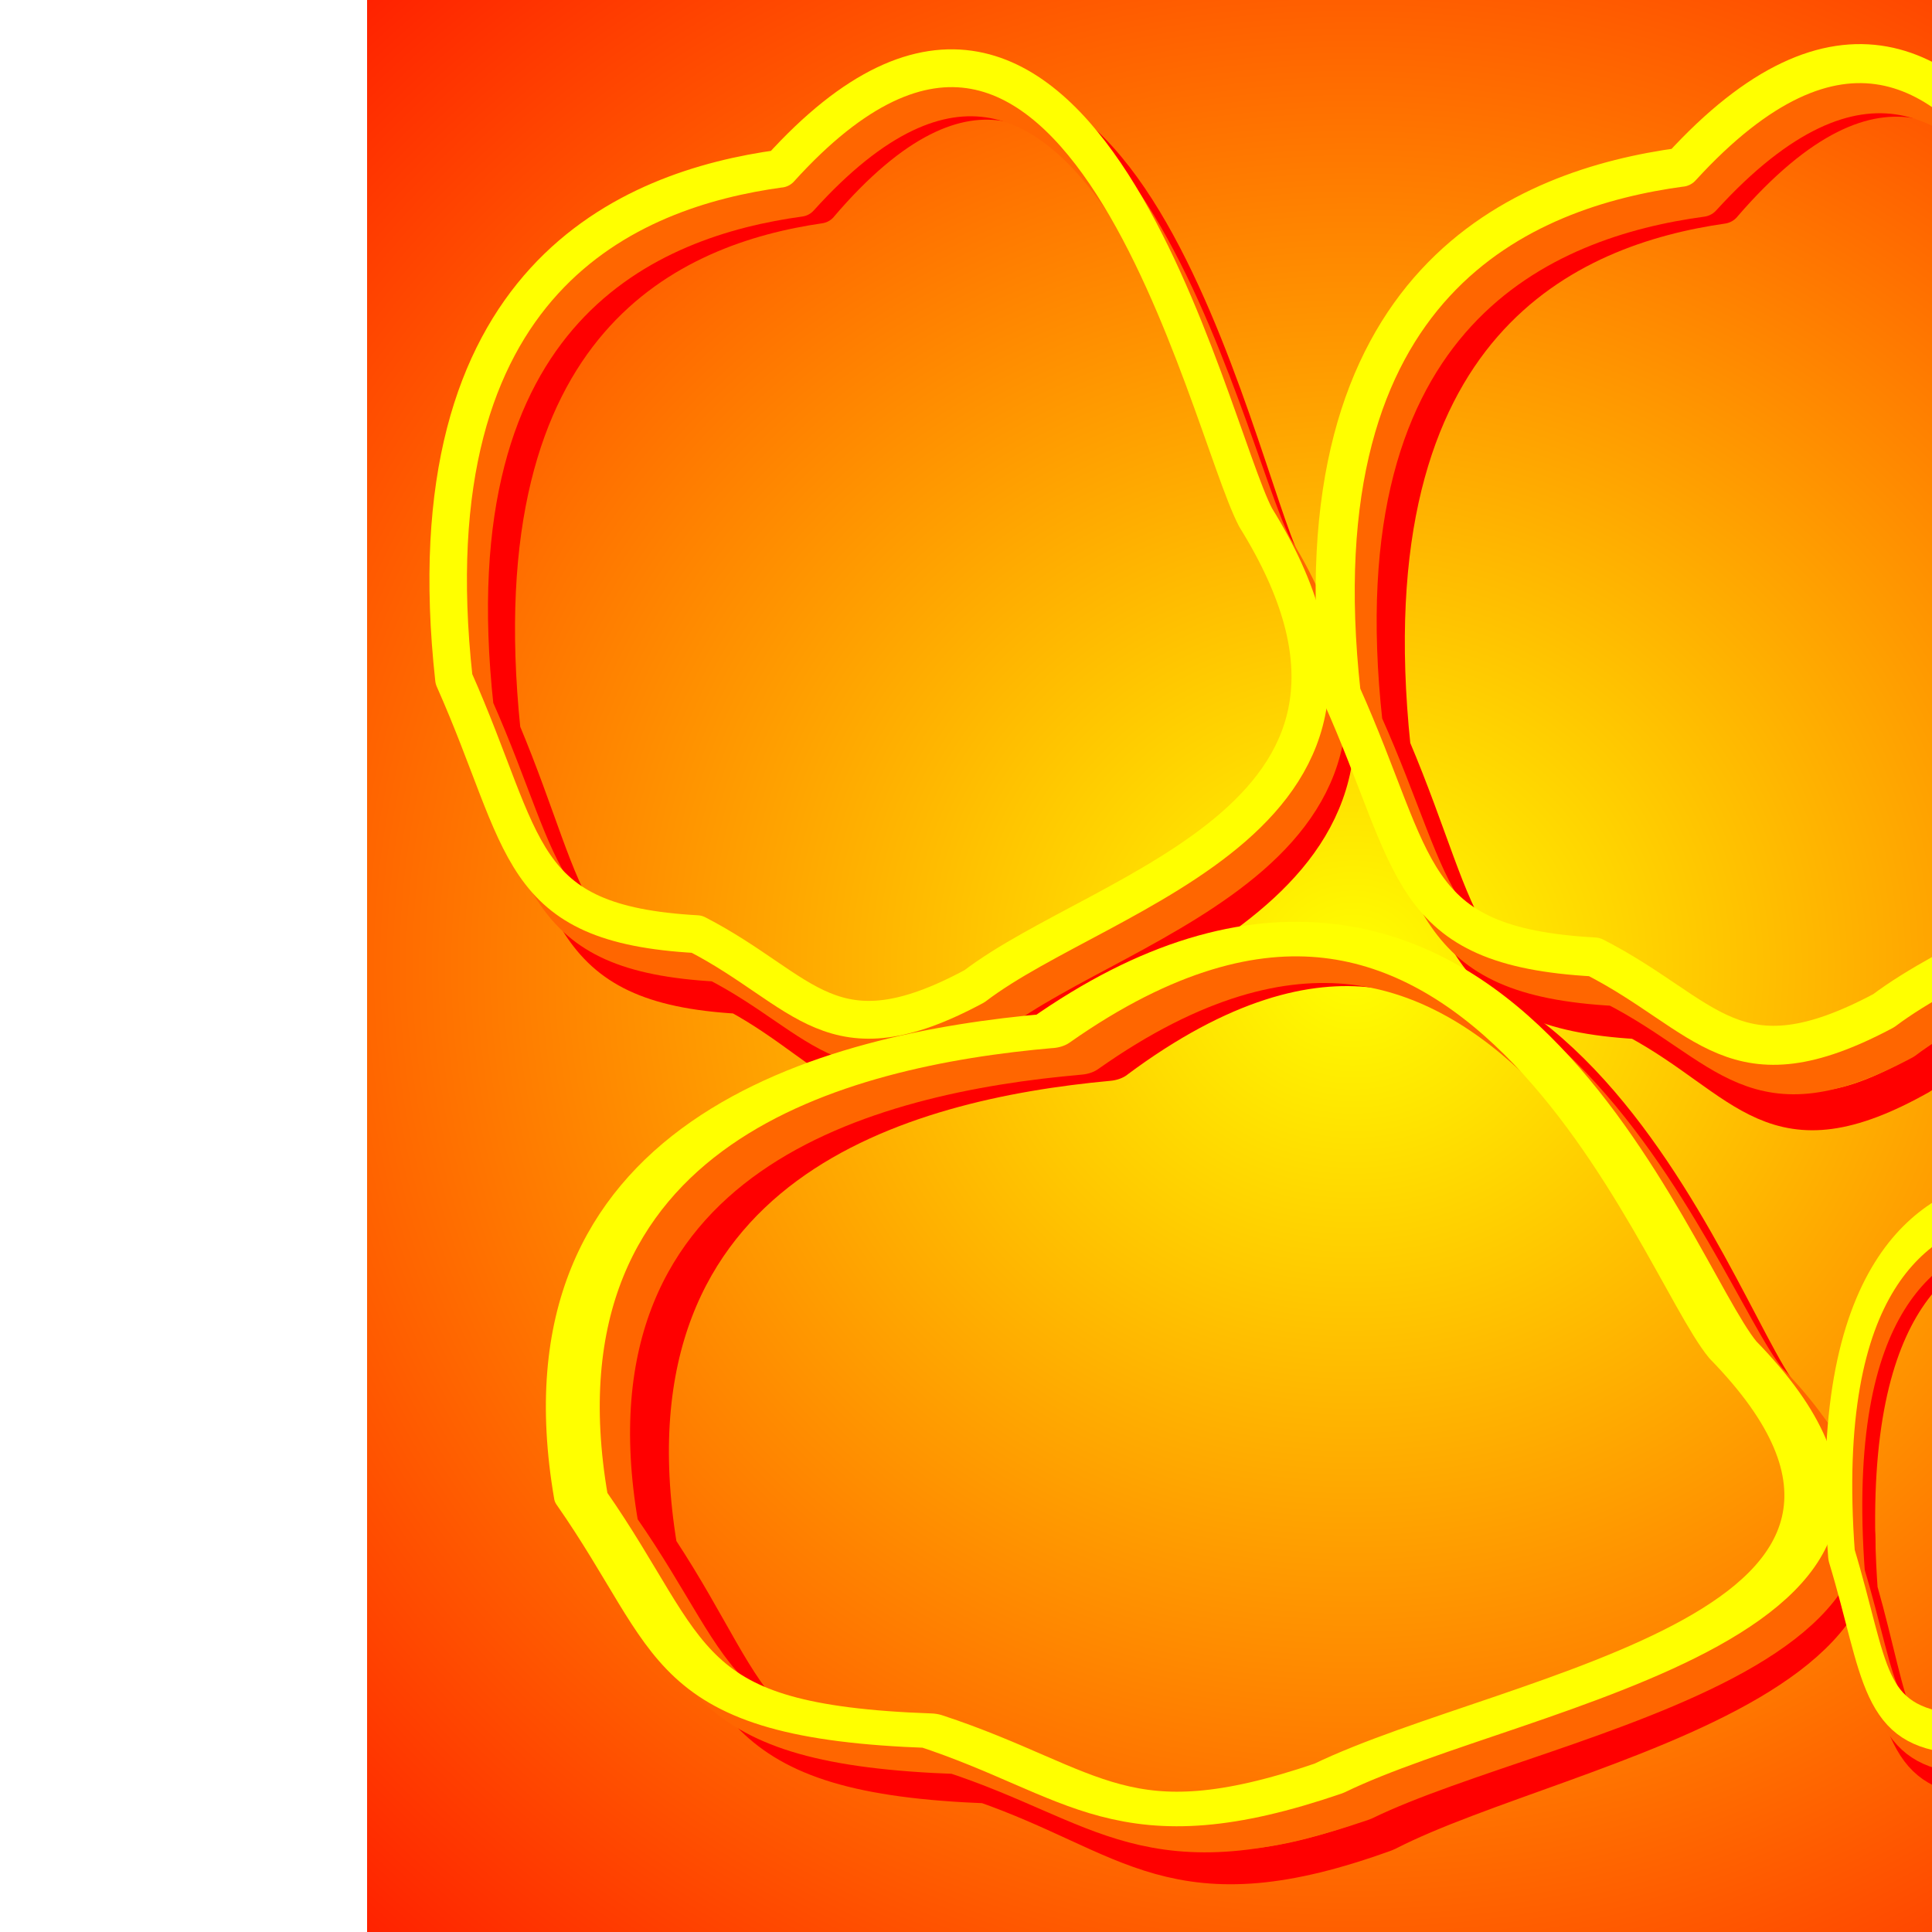 <svg width="100" height="100" version="1.1" viewBox="0 0 28.263 26.458" xmlns="http://www.w3.org/2000/svg" xmlns:xlink="http://www.w3.org/1999/xlink">
 <defs>
  <filter id="filter4267-7-9" x="-.048" y="-.042" width="1.095" height="1.084" color-interpolation-filters="sRGB">
   <feGaussianBlur stdDeviation="0.266"/>
  </filter>
  <filter id="filter4271-8-2" x="-.045" y="-.04" width="1.091" height="1.08" color-interpolation-filters="sRGB">
   <feGaussianBlur stdDeviation="0.253"/>
  </filter>
  <filter id="filter4275-5-4" x="-.031" y="-.05" width="1.063" height="1.099" color-interpolation-filters="sRGB">
   <feGaussianBlur stdDeviation="0.24"/>
  </filter>
  <filter id="filter4279-2-0" x="-.082" y="-.072" width="1.163" height="1.144" color-interpolation-filters="sRGB">
   <feGaussianBlur stdDeviation="0.455"/>
  </filter>
  <radialGradient id="radialGradient1020" cx="19.784" cy="13.229" r="14.414" gradientTransform="matrix(1.673 -.006 .006 1.559 -13.386 -7.276)" gradientUnits="userSpaceOnUse">
   <stop stop-color="#ff0" offset="0"/>
   <stop stop-color="#f00" offset="1"/>
  </radialGradient>
 </defs>
 <rect x="5.936" y="-.62" width="28.263" height="28.263" fill="none" stroke-width="1"/>
 <rect x="5.37" y="-1.185" width="28.828" height="28.828" fill="url(#radialGradient1020)" stroke-width="1.029"/>
 <g fill="none" stroke-linejoin="round">
  <path transform="matrix(.971 0 0 .979 6.38 .98)" d="m5.777 1.132c4.408-5.122 6.269 3.971 6.979 5.383 2.725 4.617-2.219 5.7-4.126 7.23-2.111 1.194-2.477 0.065-4.075-0.803-2.677-0.155-2.48-1.367-3.566-3.936-0.648-6.197 2.588-7.556 4.788-7.873z" filter="url(#filter4267-7-9)" stroke="#f00" stroke-width=".567" style="mix-blend-mode:normal"/>
  <path transform="matrix(.971 0 0 .979 6.38 .98)" d="m5.48 1.033c4.506-4.958 6.409 3.844 7.135 5.21 2.786 4.468-2.268 5.517-4.218 6.998-2.159 1.156-2.532 0.063-4.166-0.778-2.736-0.15-2.535-1.323-3.646-3.81-0.662-5.998 2.646-7.314 4.895-7.62z" filter="url(#filter4267-7-9)" stroke="#f60" stroke-width=".564" style="mix-blend-mode:normal"/>
  <path transform="matrix(.971 0 0 .979 6.38 .98)" d="m5.183 0.598c4.524-4.961 6.436 3.846 7.164 5.213 2.797 4.471-2.278 5.521-4.236 7.003-2.167 1.157-2.542 0.063-4.183-0.778-2.748-0.151-2.545-1.324-3.66-3.813-0.665-6.002 2.657-7.319 4.915-7.626z" filter="url(#filter4267-7-9)" stroke="#ff0" stroke-width=".565" style="mix-blend-mode:normal"/>
  <path transform="matrix(1.012 0 0 1.01 11.555 -8.893)" d="m13.478 10.868c4.408-5.122 6.269 3.971 6.979 5.383 2.725 4.617-2.219 5.7-4.126 7.23-2.111 1.194-2.477 0.065-4.075-0.803-2.677-0.155-2.48-1.367-3.566-3.936-0.648-6.197 2.588-7.556 4.788-7.873z" filter="url(#filter4271-8-2)" stroke="#f00" stroke-width=".567" style="mix-blend-mode:normal"/>
  <path transform="matrix(1.012 0 0 1.01 11.555 -8.893)" d="m13.181 10.77c4.506-4.958 6.409 3.844 7.135 5.21 2.786 4.468-2.268 5.517-4.218 6.998-2.159 1.156-2.532 0.063-4.166-0.778-2.736-0.15-2.535-1.323-3.646-3.81-0.662-5.998 2.646-7.314 4.895-7.62z" filter="url(#filter4271-8-2)" stroke="#f60" stroke-width=".564" style="mix-blend-mode:normal"/>
  <path transform="matrix(1.012 0 0 1.01 11.555 -8.893)" d="m12.884 10.334c4.524-4.961 6.436 3.846 7.164 5.213 2.797 4.471-2.278 5.521-4.236 7.003-2.167 1.157-2.542 0.063-4.183-0.778-2.748-0.151-2.545-1.324-3.66-3.813-0.665-6.002 2.657-7.319 4.915-7.626z" filter="url(#filter4271-8-2)" stroke="#ff0" stroke-width=".565" style="mix-blend-mode:normal"/>
  <path transform="matrix(1.395 0 0 .895 -4.147 5.823)" d="m14.576 9.87c4.408-5.122 6.269 3.971 6.979 5.383 2.725 4.617-2.219 5.7-4.126 7.23-2.111 1.194-2.477 0.065-4.075-0.803-2.677-0.155-2.48-1.367-3.566-3.936-0.648-6.197 2.588-7.556 4.788-7.873z" filter="url(#filter4275-5-4)" stroke="#f00" stroke-width=".567"/>
  <path transform="matrix(1.395 0 0 .895 -4.147 5.823)" d="m14.279 9.771c4.506-4.958 6.409 3.844 7.135 5.21 2.786 4.468-2.268 5.517-4.218 6.998-2.159 1.156-2.532 0.063-4.166-0.778-2.736-0.15-2.535-1.323-3.646-3.81-0.662-5.998 2.646-7.314 4.895-7.62z" filter="url(#filter4275-5-4)" stroke="#f60" stroke-width=".564"/>
  <path transform="matrix(1.395 0 0 .895 -4.147 5.823)" d="m13.981 9.336c4.524-4.961 6.436 3.846 7.164 5.213 2.797 4.471-2.278 5.521-4.236 7.003-2.167 1.157-2.542 0.063-4.183-0.778-2.748-0.151-2.545-1.324-3.66-3.813-0.665-6.002 2.657-7.319 4.915-7.626z" filter="url(#filter4275-5-4)" stroke="#ff0" stroke-width=".565"/>
  <g stroke-width=".85">
   <path transform="matrix(.463 0 0 .686 23.25 9.525)" d="m13.478 10.868c4.408-5.122 6.269 3.971 6.979 5.383 2.725 4.617-2.219 5.7-4.126 7.23-2.111 1.194-2.477 0.065-4.075-0.803-2.677-0.155-2.48-1.367-3.566-3.936-0.648-6.197 2.588-7.556 4.788-7.873z" filter="url(#filter4279-2-0)" stroke="#f00" style="mix-blend-mode:normal"/>
   <path transform="matrix(.463 0 0 .686 23.25 9.525)" d="m13.181 10.77c4.506-4.958 6.409 3.844 7.135 5.21 2.786 4.468-2.268 5.517-4.218 6.998-2.159 1.156-2.532 0.063-4.166-0.778-2.736-0.15-2.535-1.323-3.646-3.81-0.662-5.998 2.646-7.314 4.895-7.62z" filter="url(#filter4279-2-0)" stroke="#f60" style="mix-blend-mode:normal"/>
   <path transform="matrix(.463 0 0 .686 23.25 9.525)" d="m12.884 10.334c4.524-4.961 6.436 3.846 7.164 5.213 2.797 4.471-2.278 5.521-4.236 7.003-2.167 1.157-2.542 0.063-4.183-0.778-2.748-0.151-2.545-1.324-3.66-3.813-0.665-6.002 2.657-7.319 4.915-7.626z" filter="url(#filter4279-2-0)" stroke="#ff0" style="mix-blend-mode:normal"/>
  </g>
 </g>
</svg>
